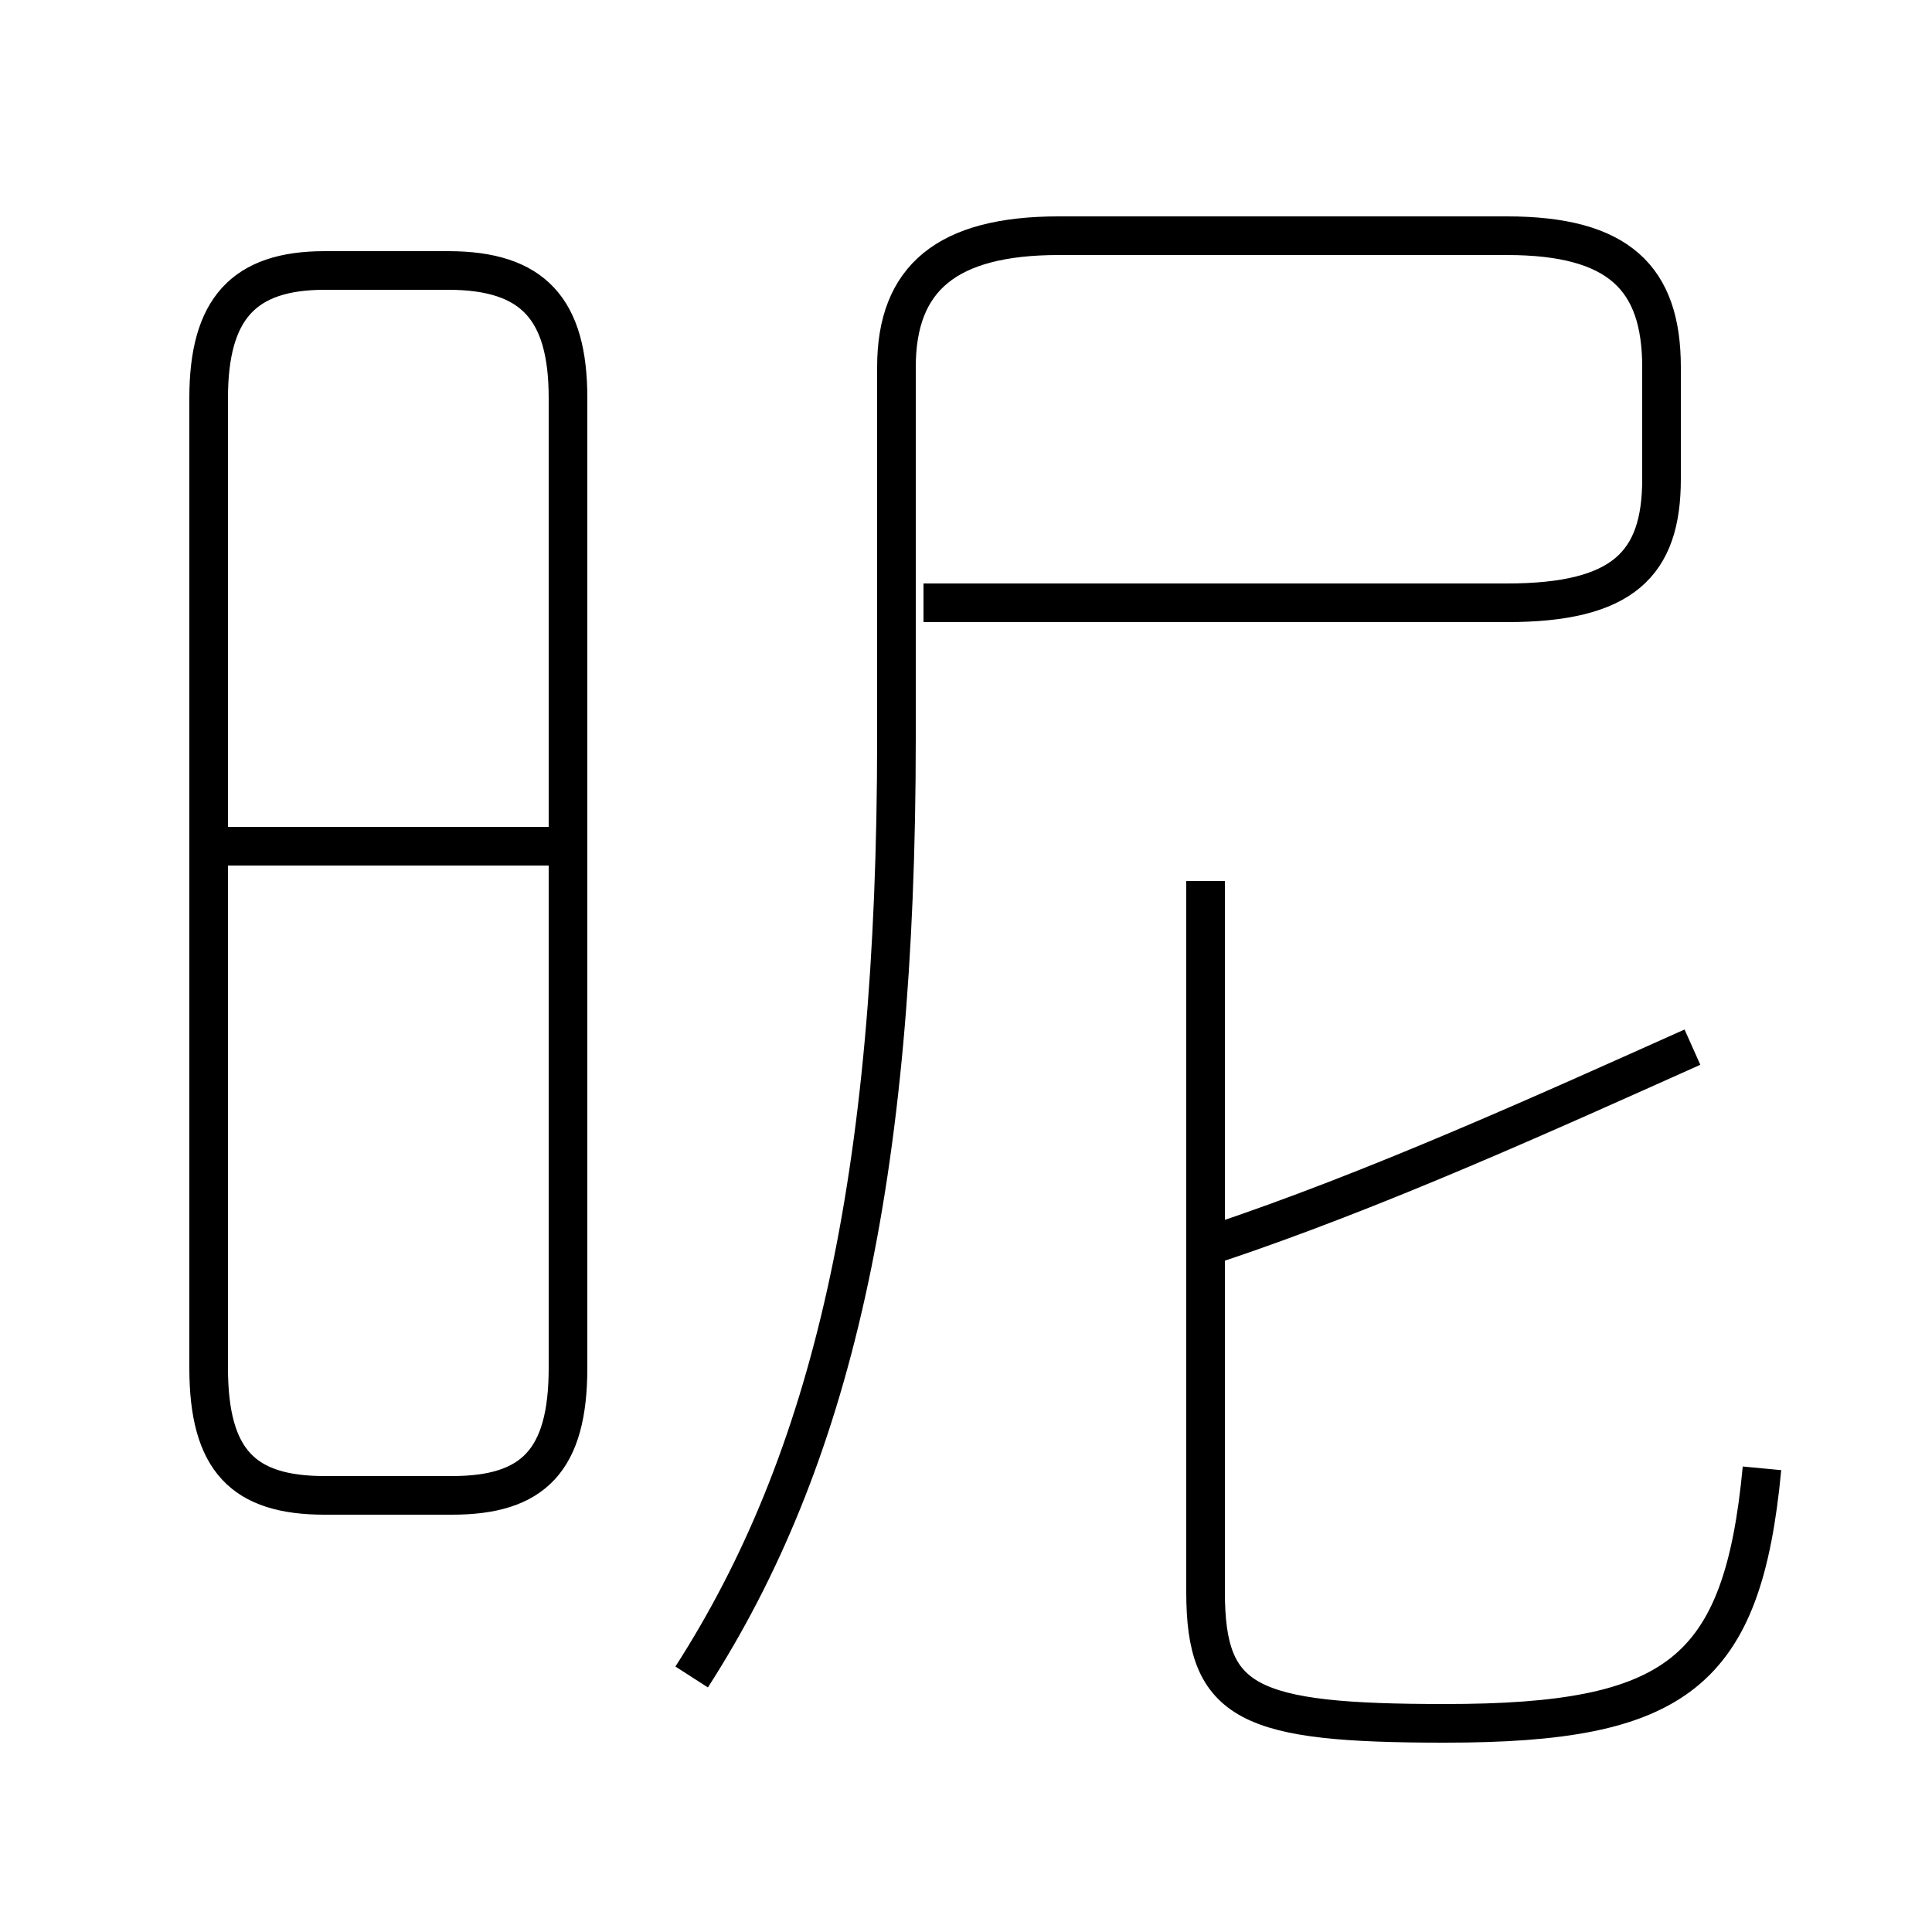 <?xml version='1.0' encoding='utf8'?>
<svg viewBox="0.0 -6.0 50.0 50.0" version="1.1" xmlns="http://www.w3.org/2000/svg">
<rect x="0.0" y="-6.0" width="50.0" height="50.0" fill="#808080" stroke="none"/>
<rect x="-1000" y="-1000" width="2000" height="2000" stroke="white" fill="white"/>
<g style="fill:white;stroke:#000000;  stroke-width:1">
<path d="M 17.9 -0.6 C 21.5 -6.2 23.2 -13.4 23.2 -24.9 L 23.2 -34.5 C 23.2 -36.8 24.5 -37.9 27.4 -37.9 L 39.0 -37.9 C 41.9 -37.9 43.0 -36.8 43.0 -34.5 L 43.0 -31.6 C 43.0 -29.4 42.0 -28.4 39.0 -28.4 L 23.9 -28.4 M 8.4 -5.3 L 11.7 -5.3 C 13.8 -5.3 14.7 -6.2 14.7 -8.6 L 14.7 -33.7 C 14.7 -36.0 13.8 -37.0 11.6 -37.0 L 8.4 -37.0 C 6.3 -37.0 5.4 -36.0 5.4 -33.7 L 5.4 -8.6 C 5.4 -6.2 6.3 -5.3 8.4 -5.3 Z M 14.2 -22.1 L 5.2 -22.1 M 45.6 -6.0 C 45.1 -0.7 43.4 0.6 37.4 0.6 C 32.3 0.6 31.2 0.1 31.2 -2.8 L 31.2 -21.2 M 31.4 -11.8 C 35.6 -13.2 40.0 -15.2 43.8 -16.9" transform="translate(0.0 38.0)" />
</g>
</svg>